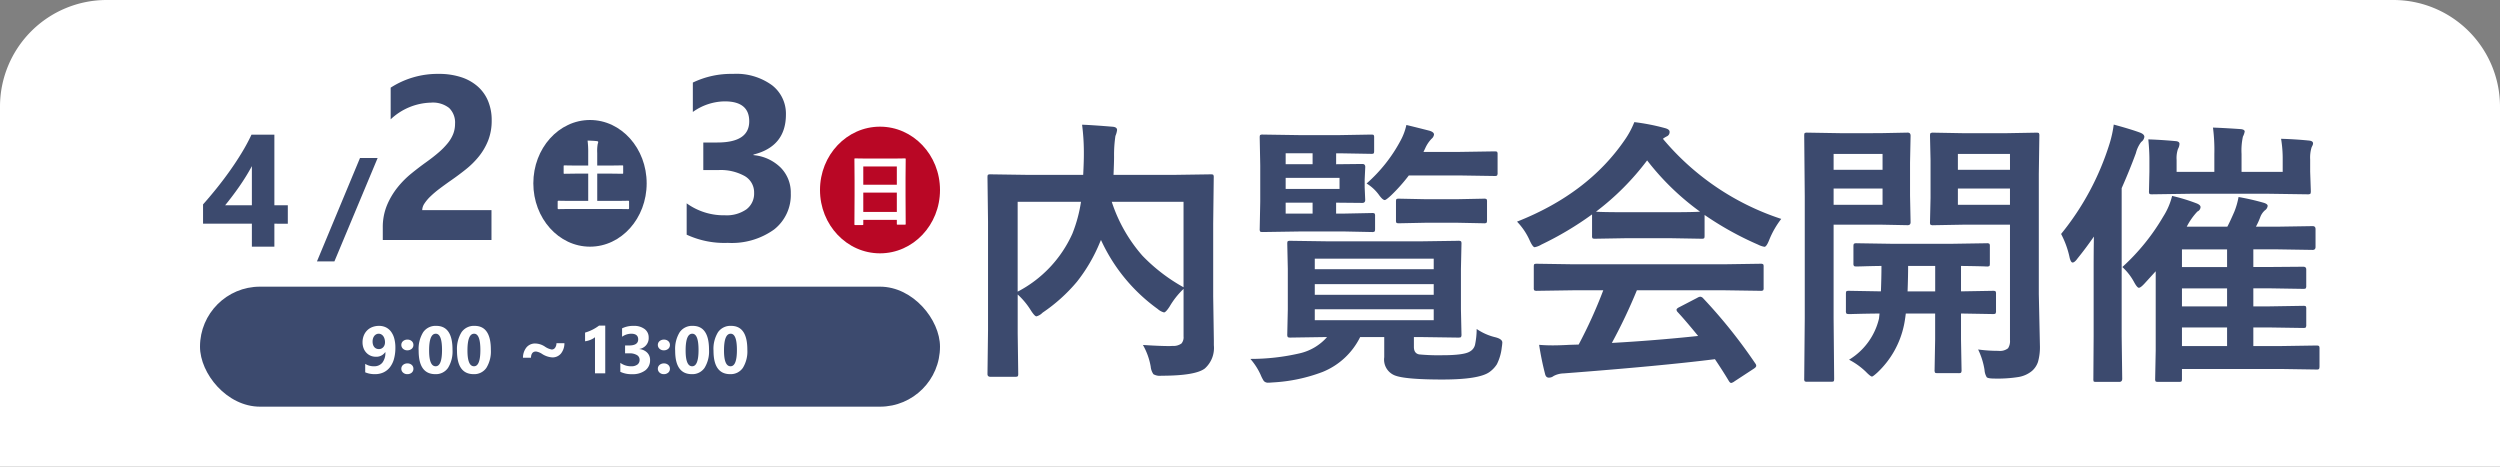 <svg xmlns="http://www.w3.org/2000/svg" width="375" height="70" viewBox="0 0 375 70">
  <rect x="0" y="0" width="375" height="70" fill="#808080" stroke="none"/>
  <g id="mv-box-sp" transform="translate(0 -366)">
    <path id="長方形_5783" data-name="長方形 5783" d="M16,0H359a16,16,0,0,1,16,16V70a0,0,0,0,1,0,0H0a0,0,0,0,1,0,0V16A16,16,0,0,1,16,0Z" transform="translate(0 366)" fill="#fff"/>
    <path id="パス_31992" data-name="パス 31992" d="M7.332-4.478H17.722V0H1.418V-1.846a8.591,8.591,0,0,1,.632-3.375A11.2,11.2,0,0,1,3.64-7.9a13.786,13.786,0,0,1,2.094-2.1Q6.87-10.92,7.9-11.655q1.077-.769,1.888-1.47a10.761,10.761,0,0,0,1.367-1.393,5.3,5.3,0,0,0,.829-1.4,4.168,4.168,0,0,0,.273-1.512,3.04,3.04,0,0,0-.889-2.375,3.951,3.951,0,0,0-2.717-.8A9.127,9.127,0,0,0,2.6-18.1v-4.751A12.987,12.987,0,0,1,9.81-24.917a10.651,10.651,0,0,1,3.341.487,7.068,7.068,0,0,1,2.5,1.393,5.94,5.94,0,0,1,1.564,2.2,7.411,7.411,0,0,1,.538,2.88,8.119,8.119,0,0,1-.521,3.008,9.242,9.242,0,0,1-1.384,2.393,12.557,12.557,0,0,1-1.991,1.974q-1.128.9-2.341,1.735Q10.7-8.271,9.938-7.7A14.987,14.987,0,0,0,8.6-6.571a6.123,6.123,0,0,0-.923,1.085A1.873,1.873,0,0,0,7.332-4.478Z" transform="translate(56 402)" fill="#3c4a6e"/>
    <path id="パス_31994" data-name="パス 31994" d="M2-.8V-5.5A9.486,9.486,0,0,0,7.742-3.708,5.17,5.17,0,0,0,10.963-4.6a2.951,2.951,0,0,0,1.154-2.478A2.817,2.817,0,0,0,10.69-9.6a7.393,7.393,0,0,0-3.922-.889H4.495v-4.136H6.6q4.785,0,4.785-3.179,0-2.991-3.674-2.991a8.377,8.377,0,0,0-4.785,1.589v-4.409a13.216,13.216,0,0,1,6.016-1.3,9.078,9.078,0,0,1,5.853,1.692,5.384,5.384,0,0,1,2.094,4.392q0,4.8-4.871,6.016v.085a6.622,6.622,0,0,1,4.1,1.888,5.325,5.325,0,0,1,1.5,3.837,6.575,6.575,0,0,1-2.512,5.435,10.862,10.862,0,0,1-6.938,2A13.41,13.41,0,0,1,2-.8Z" transform="translate(101 402)" fill="#3c4a6e"/>
    <ellipse id="楕円形_289" data-name="楕円形 289" cx="8.5" cy="9.5" rx="8.5" ry="9.5" transform="translate(80 384)" fill="#3c4a6e"/>
    <ellipse id="楕円形_290" data-name="楕円形 290" cx="9" cy="9.5" rx="9" ry="9.5" transform="translate(123 385)" fill="#b90725"/>
    <path id="パス_31993" data-name="パス 31993" d="M2.268.346.768.369Q.65.369.65.24v-1q0-.129.117-.129l1.5.023H5.232v-4.09H3.322l-1.641.023a.185.185,0,0,1-.117-.023.2.2,0,0,1-.018-.105v-1q0-.094.029-.111a.183.183,0,0,1,.105-.018l1.641.023h1.91V-8.027a13.735,13.735,0,0,0-.094-1.887q.873.023,1.4.082.193.023.193.146a.755.755,0,0,1-.07.264,6.163,6.163,0,0,0-.076,1.371V-6.17H8.7l1.635-.023q.105,0,.123.023a.2.2,0,0,1,.018.105v1q0,.094-.023.111a.236.236,0,0,1-.117.018L8.7-4.957H6.586v4.09H9.744l1.5-.023q.117,0,.117.129v1q0,.129-.117.129L9.744.346Z" transform="translate(83 397)" fill="#fff"/>
    <path id="パス_31995" data-name="パス 31995" d="M3.363.756H2.291A.176.176,0,0,1,2.183.735.176.176,0,0,1,2.162.627l.023-4.271v-2.32L2.162-9.1a.2.2,0,0,1,.023-.123A.219.219,0,0,1,2.3-9.24l1.652.023H8.068L9.727-9.24q.094,0,.111.029a.219.219,0,0,1,.018.111L9.832-6.322v2.666L9.855.563q0,.1-.023.117A.2.2,0,0,1,9.727.7H8.66q-.1,0-.117-.023A.219.219,0,0,1,8.525.563V-.023H3.492v.65q0,.094-.023.111A.2.2,0,0,1,3.363.756Zm.129-1.969H8.525v-2.9H3.492Zm0-6.814v2.736H8.525V-8.027Z" transform="translate(126 399)" fill="#fff"/>
    <rect id="長方形_5784" data-name="長方形 5784" width="111" height="18" rx="9" transform="translate(30 409)" fill="#3c4a6e"/>
    <path id="パス_31996" data-name="パス 31996" d="M5.308-3.838A6.211,6.211,0,0,1,5.1-2.17,3.577,3.577,0,0,1,4.5-.928a2.642,2.642,0,0,1-.959.779A2.939,2.939,0,0,1,2.261.122,3.649,3.649,0,0,1,.781-.151v-1.27a2.37,2.37,0,0,0,1.328.361A1.529,1.529,0,0,0,3.354-1.6a2.418,2.418,0,0,0,.454-1.567l-.029-.01a1.585,1.585,0,0,1-1.411.688,1.937,1.937,0,0,1-.793-.161A1.906,1.906,0,0,1,.945-3.1,2.042,2.042,0,0,1,.53-3.779a2.448,2.448,0,0,1-.149-.869A2.7,2.7,0,0,1,.562-5.654a2.3,2.3,0,0,1,.505-.781,2.23,2.23,0,0,1,.779-.505,2.731,2.731,0,0,1,1.006-.178A2.3,2.3,0,0,1,3.877-6.9a2.155,2.155,0,0,1,.774.642,3,3,0,0,1,.488,1.03A5.22,5.22,0,0,1,5.308-3.838ZM3.75-4.658a1.814,1.814,0,0,0-.068-.505,1.33,1.33,0,0,0-.19-.408.927.927,0,0,0-.3-.271.766.766,0,0,0-.386-.1.785.785,0,0,0-.369.088.9.9,0,0,0-.291.242,1.145,1.145,0,0,0-.19.369,1.522,1.522,0,0,0-.068.464,1.585,1.585,0,0,0,.068.486,1.037,1.037,0,0,0,.193.359.809.809,0,0,0,.3.222.978.978,0,0,0,.391.076.839.839,0,0,0,.371-.081A.894.894,0,0,0,3.5-3.936a.983.983,0,0,0,.186-.322A1.188,1.188,0,0,0,3.75-4.658ZM7.09-3.452a.906.906,0,0,1-.635-.232A.746.746,0,0,1,6.2-4.258a.725.725,0,0,1,.261-.576.965.965,0,0,1,.652-.225.928.928,0,0,1,.647.227.74.74,0,0,1,.251.574.737.737,0,0,1-.256.581A.974.974,0,0,1,7.09-3.452Zm0,3.574a.9.9,0,0,1-.635-.234A.754.754,0,0,1,6.2-.688a.725.725,0,0,1,.261-.576.965.965,0,0,1,.652-.225.928.928,0,0,1,.647.227.74.74,0,0,1,.251.574A.744.744,0,0,1,7.756-.1.968.968,0,0,1,7.09.122Zm4.209,0q-2.5,0-2.5-3.511a4.777,4.777,0,0,1,.676-2.776,2.253,2.253,0,0,1,1.96-.955q2.441,0,2.441,3.569A4.7,4.7,0,0,1,13.21-.825,2.2,2.2,0,0,1,11.3.122Zm.068-6.064q-1,0-1,2.515,0,2.368.981,2.368.957,0,.957-2.441T11.367-5.942ZM17.051.122q-2.5,0-2.5-3.511a4.777,4.777,0,0,1,.676-2.776,2.253,2.253,0,0,1,1.96-.955q2.441,0,2.441,3.569a4.7,4.7,0,0,1-.667,2.725A2.2,2.2,0,0,1,17.051.122Zm.068-6.064q-1,0-1,2.515,0,2.368.981,2.368.957,0,.957-2.441T17.119-5.942ZM36.787-7.158V0H35.249V-5.42a1.842,1.842,0,0,1-.3.212,3.1,3.1,0,0,1-.369.181,3.292,3.292,0,0,1-.405.137,2.96,2.96,0,0,1-.415.081v-1.3a6.416,6.416,0,0,0,1.133-.449,6.447,6.447,0,0,0,.962-.6ZM39.048-.229V-1.572a2.71,2.71,0,0,0,1.641.513,1.477,1.477,0,0,0,.92-.254.843.843,0,0,0,.33-.708.8.8,0,0,0-.408-.723A2.112,2.112,0,0,0,40.41-3h-.649V-4.18h.6q1.367,0,1.367-.908,0-.854-1.05-.854a2.393,2.393,0,0,0-1.367.454v-1.26a3.776,3.776,0,0,1,1.719-.371,2.594,2.594,0,0,1,1.672.483,1.538,1.538,0,0,1,.6,1.255,1.632,1.632,0,0,1-1.392,1.719v.024a1.892,1.892,0,0,1,1.172.54,1.521,1.521,0,0,1,.43,1.1,1.879,1.879,0,0,1-.718,1.553,3.1,3.1,0,0,1-1.982.571A3.831,3.831,0,0,1,39.048-.229Zm6.519-3.223a.906.906,0,0,1-.635-.232.746.746,0,0,1-.254-.574.725.725,0,0,1,.261-.576.965.965,0,0,1,.652-.225.929.929,0,0,1,.647.227.74.74,0,0,1,.251.574.737.737,0,0,1-.256.581A.974.974,0,0,1,45.566-3.452Zm0,3.574a.9.9,0,0,1-.635-.234.754.754,0,0,1-.254-.576.725.725,0,0,1,.261-.576.965.965,0,0,1,.652-.225.929.929,0,0,1,.647.227.74.74,0,0,1,.251.574.744.744,0,0,1-.256.583A.968.968,0,0,1,45.566.122Zm4.209,0q-2.5,0-2.5-3.511a4.777,4.777,0,0,1,.676-2.776,2.253,2.253,0,0,1,1.96-.955q2.441,0,2.441,3.569a4.7,4.7,0,0,1-.667,2.725A2.2,2.2,0,0,1,49.775.122Zm.068-6.064q-1,0-1,2.515,0,2.368.981,2.368.957,0,.957-2.441T49.844-5.942ZM55.527.122q-2.5,0-2.5-3.511A4.777,4.777,0,0,1,53.7-6.165a2.253,2.253,0,0,1,1.96-.955q2.441,0,2.441,3.569a4.7,4.7,0,0,1-.667,2.725A2.2,2.2,0,0,1,55.527.122ZM55.6-5.942q-1,0-1,2.515,0,2.368.981,2.368.957,0,.957-2.441T55.6-5.942Z" transform="translate(54 422)" fill="#fff"/>
    <path id="パス_31997" data-name="パス 31997" d="M10.664-4.523a2.467,2.467,0,0,1-.524,1.559,1.633,1.633,0,0,1-1.31.574,3.177,3.177,0,0,1-1.512-.516A2.248,2.248,0,0,0,6.4-3.275q-.721,0-.756.938h-1.2A2.476,2.476,0,0,1,4.978-3.9a1.66,1.66,0,0,1,1.333-.574,2.72,2.72,0,0,1,1.395.445,2.668,2.668,0,0,0,1.055.457.6.6,0,0,0,.5-.261,1.172,1.172,0,0,0,.208-.688Z" transform="translate(74 422)" fill="#fff"/>
    <path id="パス_31989" data-name="パス 31989" d="M27.439-2.256q2.5.164,3.9.164a4.925,4.925,0,0,0,.513-.021,2.04,2.04,0,0,0,1.374-.369,1.449,1.449,0,0,0,.308-1.046v-7.137a11.9,11.9,0,0,0-2.092,2.646q-.574.882-.841.882a2.269,2.269,0,0,1-.943-.513,26.111,26.111,0,0,1-8.511-10.356L21-17.678a24.437,24.437,0,0,1-3.466,5.947A24.847,24.847,0,0,1,12.387-7.1a1.977,1.977,0,0,1-.923.554q-.246,0-.8-.841a11.2,11.2,0,0,0-2.01-2.44v5.845l.082,6.091q0,.287-.1.349a.765.765,0,0,1-.39.062H4.573q-.451,0-.451-.41l.082-6.6V-20.754l-.082-6.624q0-.349.082-.41a.765.765,0,0,1,.39-.062l5.66.082h8.224q.1-1.928.1-3.015a32.809,32.809,0,0,0-.267-4.512q1.661.062,4.614.308.636.062.636.492a3.235,3.235,0,0,1-.246.882,19.088,19.088,0,0,0-.205,3.076q0,.923-.082,2.769h8.941l5.64-.082q.328,0,.39.082a.765.765,0,0,1,.062.39l-.082,6.891V-9.536l.1,6.645q0,.369,0,.677a4.138,4.138,0,0,1-1.354,3.486q-1.415,1.087-6.521,1.087a1.93,1.93,0,0,1-1.189-.226A2.386,2.386,0,0,1,28.608,1,9.939,9.939,0,0,0,27.439-2.256ZM33.53-10.91V-23.728H22.764a23.062,23.062,0,0,0,4.614,8.1A26.292,26.292,0,0,0,33.53-10.91ZM16.857-18.949a21.561,21.561,0,0,0,1.292-4.778h-9.5v13.474A18.193,18.193,0,0,0,16.857-18.949ZM77.5-4.655A8.357,8.357,0,0,0,80.348-3.4q1,.267,1,.779a6.34,6.34,0,0,1-.082.738A7.422,7.422,0,0,1,80.533.636,4.2,4.2,0,0,1,79.426,1.8q-1.559,1.128-7.055,1.128-5.7,0-7.2-.636A2.547,2.547,0,0,1,63.635-.41V-3.445H60.025a10.773,10.773,0,0,1-5.619,5.229,24.666,24.666,0,0,1-7.465,1.579q-.492.041-.7.041a.837.837,0,0,1-.677-.267,5.665,5.665,0,0,1-.472-.923A9.689,9.689,0,0,0,43.557-.164a32.509,32.509,0,0,0,7.321-.82,7.792,7.792,0,0,0,4.184-2.461l-5.5.082q-.349,0-.41-.1a.827.827,0,0,1-.062-.41l.082-3.732v-6.05l-.082-3.773q0-.328.082-.39a.765.765,0,0,1,.39-.062l5.783.082H68.967l5.742-.082a.748.748,0,0,1,.451.082.706.706,0,0,1,.062.369l-.082,3.773v6.05l.082,3.732a.78.78,0,0,1-.072.431q-.072.082-.441.082l-5.742-.082h-.882v1.477q0,.984.8,1.128a30.582,30.582,0,0,0,3.445.123q3.261,0,4.143-.554a1.571,1.571,0,0,0,.779-1A11.762,11.762,0,0,0,77.5-4.655ZM71.058-5.968V-7.608H53.217v1.641Zm0-9.229H53.217v1.579H71.058ZM53.217-9.782H71.058v-1.6H53.217Zm4.532-12.182,4.04-.082a.649.649,0,0,1,.41.082.706.706,0,0,1,.062.369v1.948q0,.328-.1.39a.641.641,0,0,1-.369.062l-4.04-.082h-6.87l-5.455.082q-.349,0-.41-.082a.706.706,0,0,1-.062-.369l.082-4.122V-29.2l-.082-4.163q0-.328.082-.39a.765.765,0,0,1,.39-.062l5.455.082h6.05l4.737-.082q.328,0,.39.082a.706.706,0,0,1,.062.369v1.989q0,.328-.082.39a.641.641,0,0,1-.369.062l-4.737-.082h-.513v1.641l3.938-.041q.431,0,.431.451L60.7-27.07V-25.9l.082,1.887q0,.451-.431.451L56.416-23.6v1.641Zm-.82-3.691v-1.661h-8.08v1.661Zm-8.08-5.353v1.641h4.04v-1.641Zm0,9.044h4.04V-23.6h-4.04Zm12.141-4.512a22.845,22.845,0,0,0,5.086-6.419,8.79,8.79,0,0,0,.882-2.358q.8.185,3.384.841.759.205.759.595a1.01,1.01,0,0,1-.369.636,4.925,4.925,0,0,0-.964,1.456l-.246.513h5.291l5.332-.082q.369,0,.431.082a.706.706,0,0,1,.062.369v2.728a.748.748,0,0,1-.082.451.827.827,0,0,1-.41.062l-5.332-.082H67.326a25.907,25.907,0,0,1-2.687,3.015q-.738.677-.923.677-.328,0-.923-.841A6.4,6.4,0,0,0,60.989-26.476ZM74.5-20.59H69.93l-4.081.082q-.328,0-.39-.082a.706.706,0,0,1-.062-.369v-2.789q0-.328.082-.39a.706.706,0,0,1,.369-.062l4.081.082H74.5l4.081-.082a.649.649,0,0,1,.41.082.706.706,0,0,1,.062.369v2.789q0,.328-.1.39a.641.641,0,0,1-.369.062ZM92.119-10.459l-5.558.082a.7.7,0,0,1-.431-.082.706.706,0,0,1-.062-.369v-3.158q0-.328.082-.39a.827.827,0,0,1,.41-.062l5.558.082h22.374l5.558-.082a.7.7,0,0,1,.431.082.706.706,0,0,1,.062.369v3.158a.617.617,0,0,1-.072.379.72.72,0,0,1-.42.072l-5.558-.082H101.532a80.052,80.052,0,0,1-3.753,7.9q6.563-.369,12.94-1.046-1.928-2.358-3.056-3.568a.579.579,0,0,1-.185-.349q0-.205.431-.41L110.6-9.331a1.01,1.01,0,0,1,.451-.164.675.675,0,0,1,.431.246A77.459,77.459,0,0,1,119.292.513a.65.65,0,0,1,.144.349q0,.205-.349.431L116.174,3.2a1.268,1.268,0,0,1-.492.246q-.164,0-.349-.287-.841-1.415-2.092-3.281Q105.1.9,90.56,2.01a3.415,3.415,0,0,0-1.518.39,1.115,1.115,0,0,1-.718.246q-.451,0-.574-.595a43.983,43.983,0,0,1-.882-4.327q.964.082,2.03.082,1.025,0,2.543-.082L92.8-2.317a70.6,70.6,0,0,0,3.691-8.142Zm31.069-10.705a13.175,13.175,0,0,0-1.8,3.138q-.41,1.046-.718,1.046a3.286,3.286,0,0,1-.964-.328,47.374,47.374,0,0,1-8.019-4.45v3.117q0,.328-.082.39a.706.706,0,0,1-.369.062l-4.758-.082h-6.46l-4.758.082q-.328,0-.39-.082a.706.706,0,0,1-.062-.369v-3.2A48.626,48.626,0,0,1,87.2-17.309a3.021,3.021,0,0,1-1,.39q-.287,0-.759-1.046a9.779,9.779,0,0,0-1.887-2.789q10.6-4.184,16.119-12.2a13.11,13.11,0,0,0,1.477-2.728,31.751,31.751,0,0,1,4.532.882q.759.185.759.574a.7.7,0,0,1-.41.677,3.383,3.383,0,0,0-.595.369A38.941,38.941,0,0,0,123.188-21.164ZM95.4-22.251q.738.082,4.614.082h6.46q3.609,0,4.532-.082a38.486,38.486,0,0,1-7.937-7.69A38.931,38.931,0,0,1,95.4-22.251ZM152.718-1.579a21.907,21.907,0,0,0,3.056.205,1.938,1.938,0,0,0,1.436-.39,1.981,1.981,0,0,0,.287-1.23V-20.3h-6.87l-4.614.082a.748.748,0,0,1-.451-.082.706.706,0,0,1-.062-.369l.082-3.65v-5.619l-.082-3.691q0-.349.1-.41a.827.827,0,0,1,.41-.062l4.614.082h6.152l4.676-.082q.328,0,.39.082a.766.766,0,0,1,.062.39l-.082,5.742V-9.885l.164,7.67a8.22,8.22,0,0,1-.287,2.5,3.105,3.105,0,0,1-.923,1.374,4.284,4.284,0,0,1-2.051.9,20.057,20.057,0,0,1-3.507.226q-1.025,0-1.21-.205a2.418,2.418,0,0,1-.328-1.087A10.822,10.822,0,0,0,152.718-1.579Zm4.778-21.7v-2.44h-7.813v2.44Zm0-7.629h-7.813v2.379H157.5Zm-19.564-3.117,4.225-.082q.431,0,.431.472l-.082,4.02v4.942l.082,4q0,.451-.431.451l-4.225-.082h-6.891V-6.275l.082,9.064q0,.349-.082.41a.706.706,0,0,1-.369.062h-3.589a.616.616,0,0,1-.379-.072.667.667,0,0,1-.072-.4l.082-9.064V-24.507l-.082-9.126q0-.349.082-.41a.765.765,0,0,1,.39-.062l4.983.082Zm.451,10.746v-2.44h-7.342v2.44Zm0-7.629h-7.342v2.379h7.342ZM133.359-.041a9.861,9.861,0,0,0,4.491-6.173l.082-.759q-2.03.021-3.548.062-.1,0-.779.021h-.246q-.328,0-.41-.1a.765.765,0,0,1-.062-.39V-9.926q0-.328.082-.39a.765.765,0,0,1,.39-.062l4.778.082q.082-2.092.082-3.814-1.559.021-2.83.062l-.861.021q-.369,0-.431-.082a.558.558,0,0,1-.082-.369v-2.563q0-.349.1-.41a.827.827,0,0,1,.41-.062l5.25.082h8.982l5.25-.082a.649.649,0,0,1,.41.082.765.765,0,0,1,.062.39v2.563q0,.328-.082.39a.765.765,0,0,1-.39.062q-.062,0-.513-.021-1.559-.041-3.343-.062v3.814l4.778-.082a.649.649,0,0,1,.41.082.706.706,0,0,1,.062.369v2.543a.724.724,0,0,1-.072.41q-.072.082-.4.082l-4.778-.082v3.9l.082,4.553a.7.7,0,0,1-.082.431.765.765,0,0,1-.39.062h-3.1q-.349,0-.41-.082a.827.827,0,0,1-.062-.41l.082-4.553v-3.9H141.87q-.144,1.169-.287,1.8A13.57,13.57,0,0,1,137.6,1.887q-.656.595-.8.595-.226,0-.964-.759A10.782,10.782,0,0,0,133.359-.041Zm8.777-10.254h4.143v-3.814h-4.061Q142.218-12.469,142.136-10.295Zm32.217-3.65a32.037,32.037,0,0,0,6.132-7.567,10.419,10.419,0,0,0,1.333-3.1,26.933,26.933,0,0,1,3.589,1.087q.677.246.677.595a.768.768,0,0,1-.472.656,9.851,9.851,0,0,0-1.6,2.276H190.1q.349-.636,1.046-2.235a11.116,11.116,0,0,0,.636-2.215,37.066,37.066,0,0,1,3.691.841q.677.185.677.492a.937.937,0,0,1-.431.677,2.546,2.546,0,0,0-.677,1A10.38,10.38,0,0,1,194.389-20h3.322l5.188-.082q.431,0,.431.451v2.666q0,.451-.431.451l-5.188-.082H194v2.646h2.4l5.086-.041q.451,0,.451.41v2.42a.724.724,0,0,1-.072.41q-.072.082-.379.082l-5.086-.082H194v2.707h2.4l5.086-.082q.328,0,.39.082a.706.706,0,0,1,.062.369v2.358a.78.78,0,0,1-.072.431q-.072.082-.379.082L196.4-4.881H194v2.789h4.122l5.332-.082q.328,0,.41.1a.765.765,0,0,1,.062.39v2.6q0,.369-.1.451a.641.641,0,0,1-.369.062l-5.332-.082H183.294V2.83q0,.328-.082.39a.706.706,0,0,1-.369.062h-3.117q-.328,0-.39-.082a.706.706,0,0,1-.062-.369l.082-4.245V-13.31l-1.641,1.8q-.615.677-.882.677t-.759-.923A8.544,8.544,0,0,0,174.353-13.945Zm8.941,11.854h6.768V-4.881h-6.768Zm0-5.947h6.768v-2.707h-6.768Zm0-5.906h6.768v-2.646h-6.768ZM173.061-35.314q2.584.7,3.958,1.21.636.246.636.636a1.1,1.1,0,0,1-.472.759,4.606,4.606,0,0,0-.8,1.682q-.943,2.563-2.133,5.25v22.21l.082,6.378q0,.472-.431.472h-3.486q-.328,0-.369-.082a1.107,1.107,0,0,1-.041-.39l.041-6.378v-9.7q0-3.4.041-5.25-1.271,1.825-2.44,3.261-.451.636-.759.636-.246,0-.431-.677a13.643,13.643,0,0,0-1.292-3.609,40.442,40.442,0,0,0,7.26-13.515A17.151,17.151,0,0,0,173.061-35.314Zm25.1,2.133q2.174.062,4.2.267.595.062.595.41a.728.728,0,0,1-.082.328q-.123.246-.144.308a5.167,5.167,0,0,0-.205,1.764v1.846l.1,2.933q0,.349-.1.41a.827.827,0,0,1-.41.062l-5.722-.082H184.5l-5.7.082q-.328,0-.39-.082a.765.765,0,0,1-.062-.39l.062-2.933v-1.8q0-1.395-.164-3.035,1.928.062,4.163.267.513.062.513.41a1.682,1.682,0,0,1-.226.759,4.266,4.266,0,0,0-.205,1.641v1.8h5.66v-2.687a25.884,25.884,0,0,0-.205-3.958q1.436.041,4.163.226.595.062.595.369a2.709,2.709,0,0,1-.267.759,9.8,9.8,0,0,0-.205,2.6v2.687h6.173v-1.846A18.247,18.247,0,0,0,198.162-33.182Z" transform="translate(144 420)" fill="#3c4a6e"/>
    <path id="パス_31990" data-name="パス 31990" d="M11.156-16.8V-6.211h2.016v2.766H11.156V0H7.781V-3.445H.457V-6.34Q1.43-7.43,2.473-8.725t2.016-2.666q.973-1.371,1.811-2.76A27.665,27.665,0,0,0,7.723-16.8ZM3.773-6.211H7.781v-5.871q-.41.762-.891,1.541T5.883-9.006q-.527.756-1.066,1.465T3.773-6.211Z" transform="translate(30 403)" fill="#3c4a6e"/>
    <path id="パス_31991" data-name="パス 31991" d="M8.646-13.3,2.162,2.208H-.455L6-13.3Z" transform="translate(48 403)" fill="#3c4a6e"/>
  </g>
</svg>

